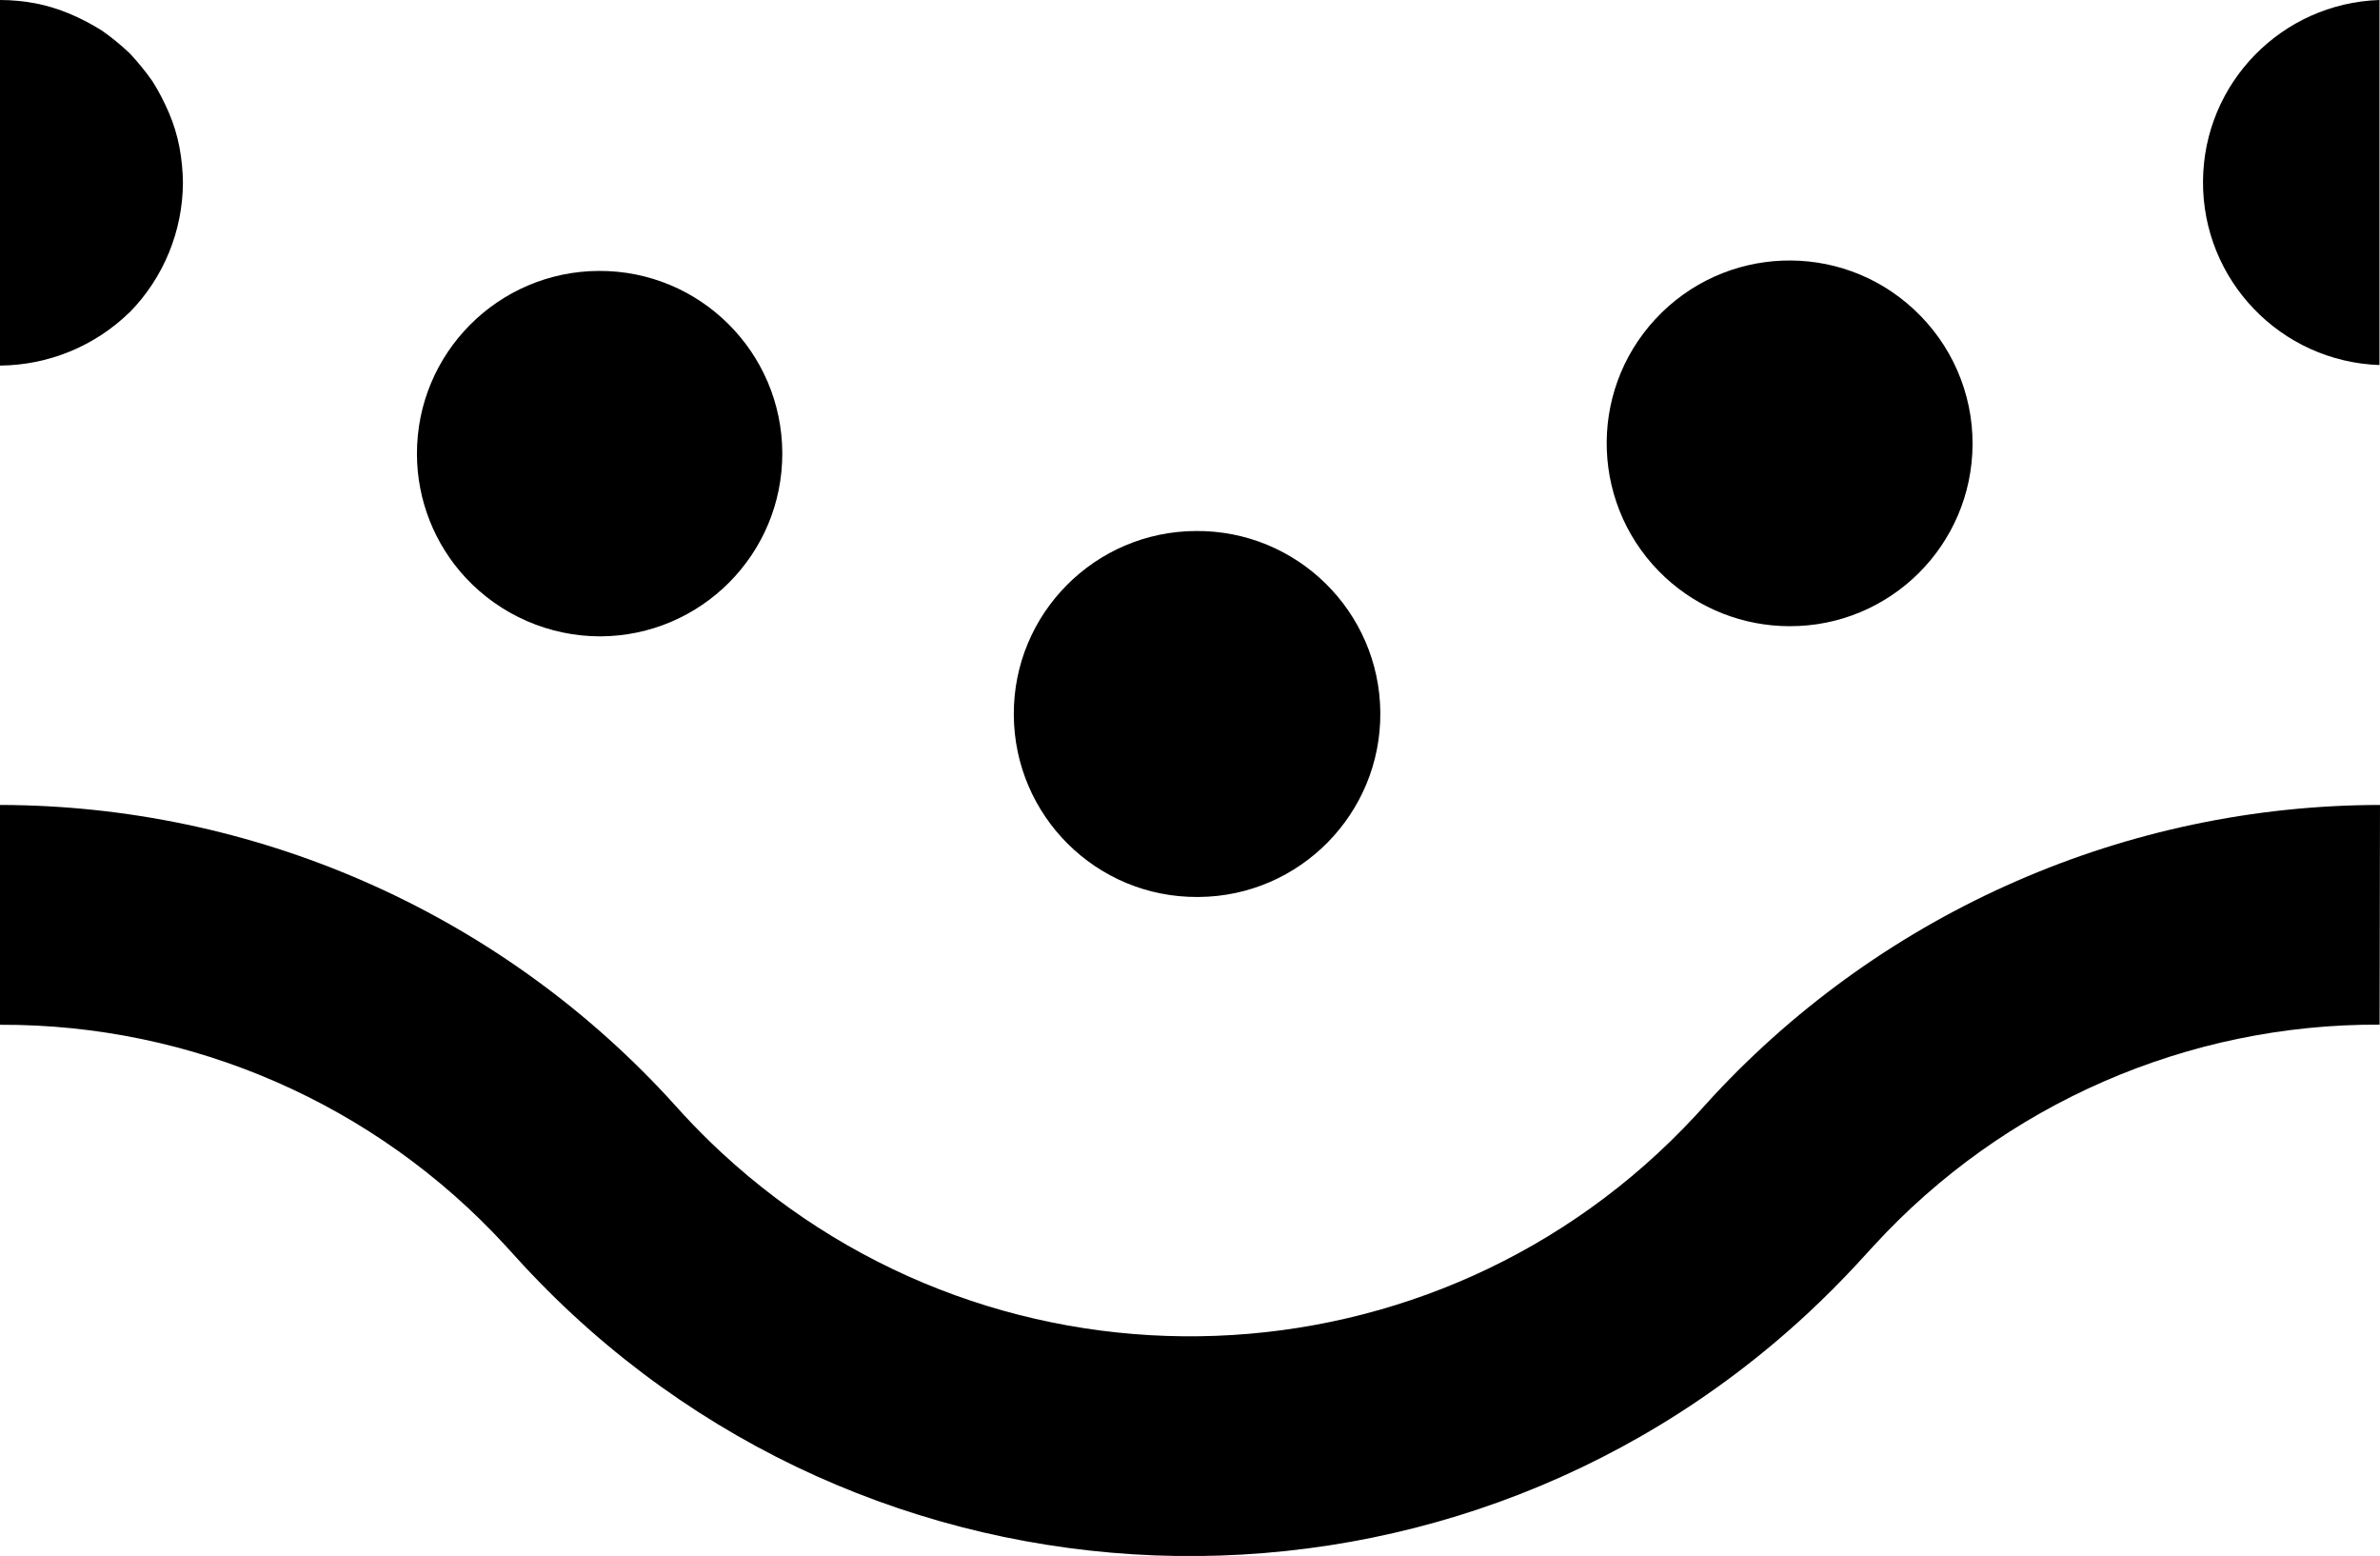 <?xml version="1.0" encoding="UTF-8"?><svg id="b" xmlns="http://www.w3.org/2000/svg" viewBox="0 0 180.32 117.85"><g id="c"><path id="d" d="m180.32,60.97c-19.16.02-37.45,8.01-50.5,22.04l-1.35,1.48c-19.61,21.16-52.65,22.41-73.81,2.81-.97-.9-1.91-1.84-2.81-2.81l-1.35-1.48C37.46,68.98,19.17,61,0,60.97v16.65c14.54-.06,28.43,6,38.28,16.71l1.35,1.48c25.85,27.89,69.41,29.55,97.3,3.7,1.28-1.19,2.51-2.42,3.7-3.7l1.36-1.48c9.84-10.72,23.75-16.79,38.3-16.72l.03-16.63Z"/><path id="e" d="m45.48,48.2c7.64-.03,13.82-6.24,13.79-13.89-.03-7.64-6.24-13.82-13.89-13.79-7.64.03-13.82,6.24-13.79,13.89.01,3.47,1.33,6.81,3.69,9.35,2.64,2.83,6.33,4.44,10.2,4.44"/><path id="f" d="m90.72,67.94h.11c7.65-.06,13.81-6.32,13.75-13.97-.06-7.65-6.32-13.81-13.97-13.75h0c-7.65.03-13.84,6.26-13.8,13.92s6.26,13.84,13.92,13.8h0"/><path id="g" d="m135.57,47.43c7.64.03,13.85-6.14,13.88-13.78.02-3.88-1.6-7.59-4.46-10.23-5.61-5.2-14.37-4.86-19.57.75-5.2,5.61-4.86,14.37.75,19.57,2.56,2.37,5.91,3.68,9.39,3.69"/><path id="h" d="m166.91,13.72c-.05,7.5,5.88,13.67,13.37,13.93V0c-7.42.25-13.32,6.3-13.37,13.72"/><path id="i" d="m9.82,23.66c2.57-2.62,4.02-6.14,4.04-9.82-.01-.91-.1-1.82-.27-2.72-.17-.87-.43-1.73-.78-2.55-.36-.84-.78-1.66-1.27-2.43-.52-.74-1.1-1.45-1.72-2.11-.66-.62-1.36-1.2-2.11-1.72-.78-.49-1.59-.91-2.44-1.27-.82-.34-1.68-.61-2.55-.78C1.83.09.92,0,0,0v27.69h0c3.67-.03,7.19-1.47,9.82-4.04"/></g></svg>
